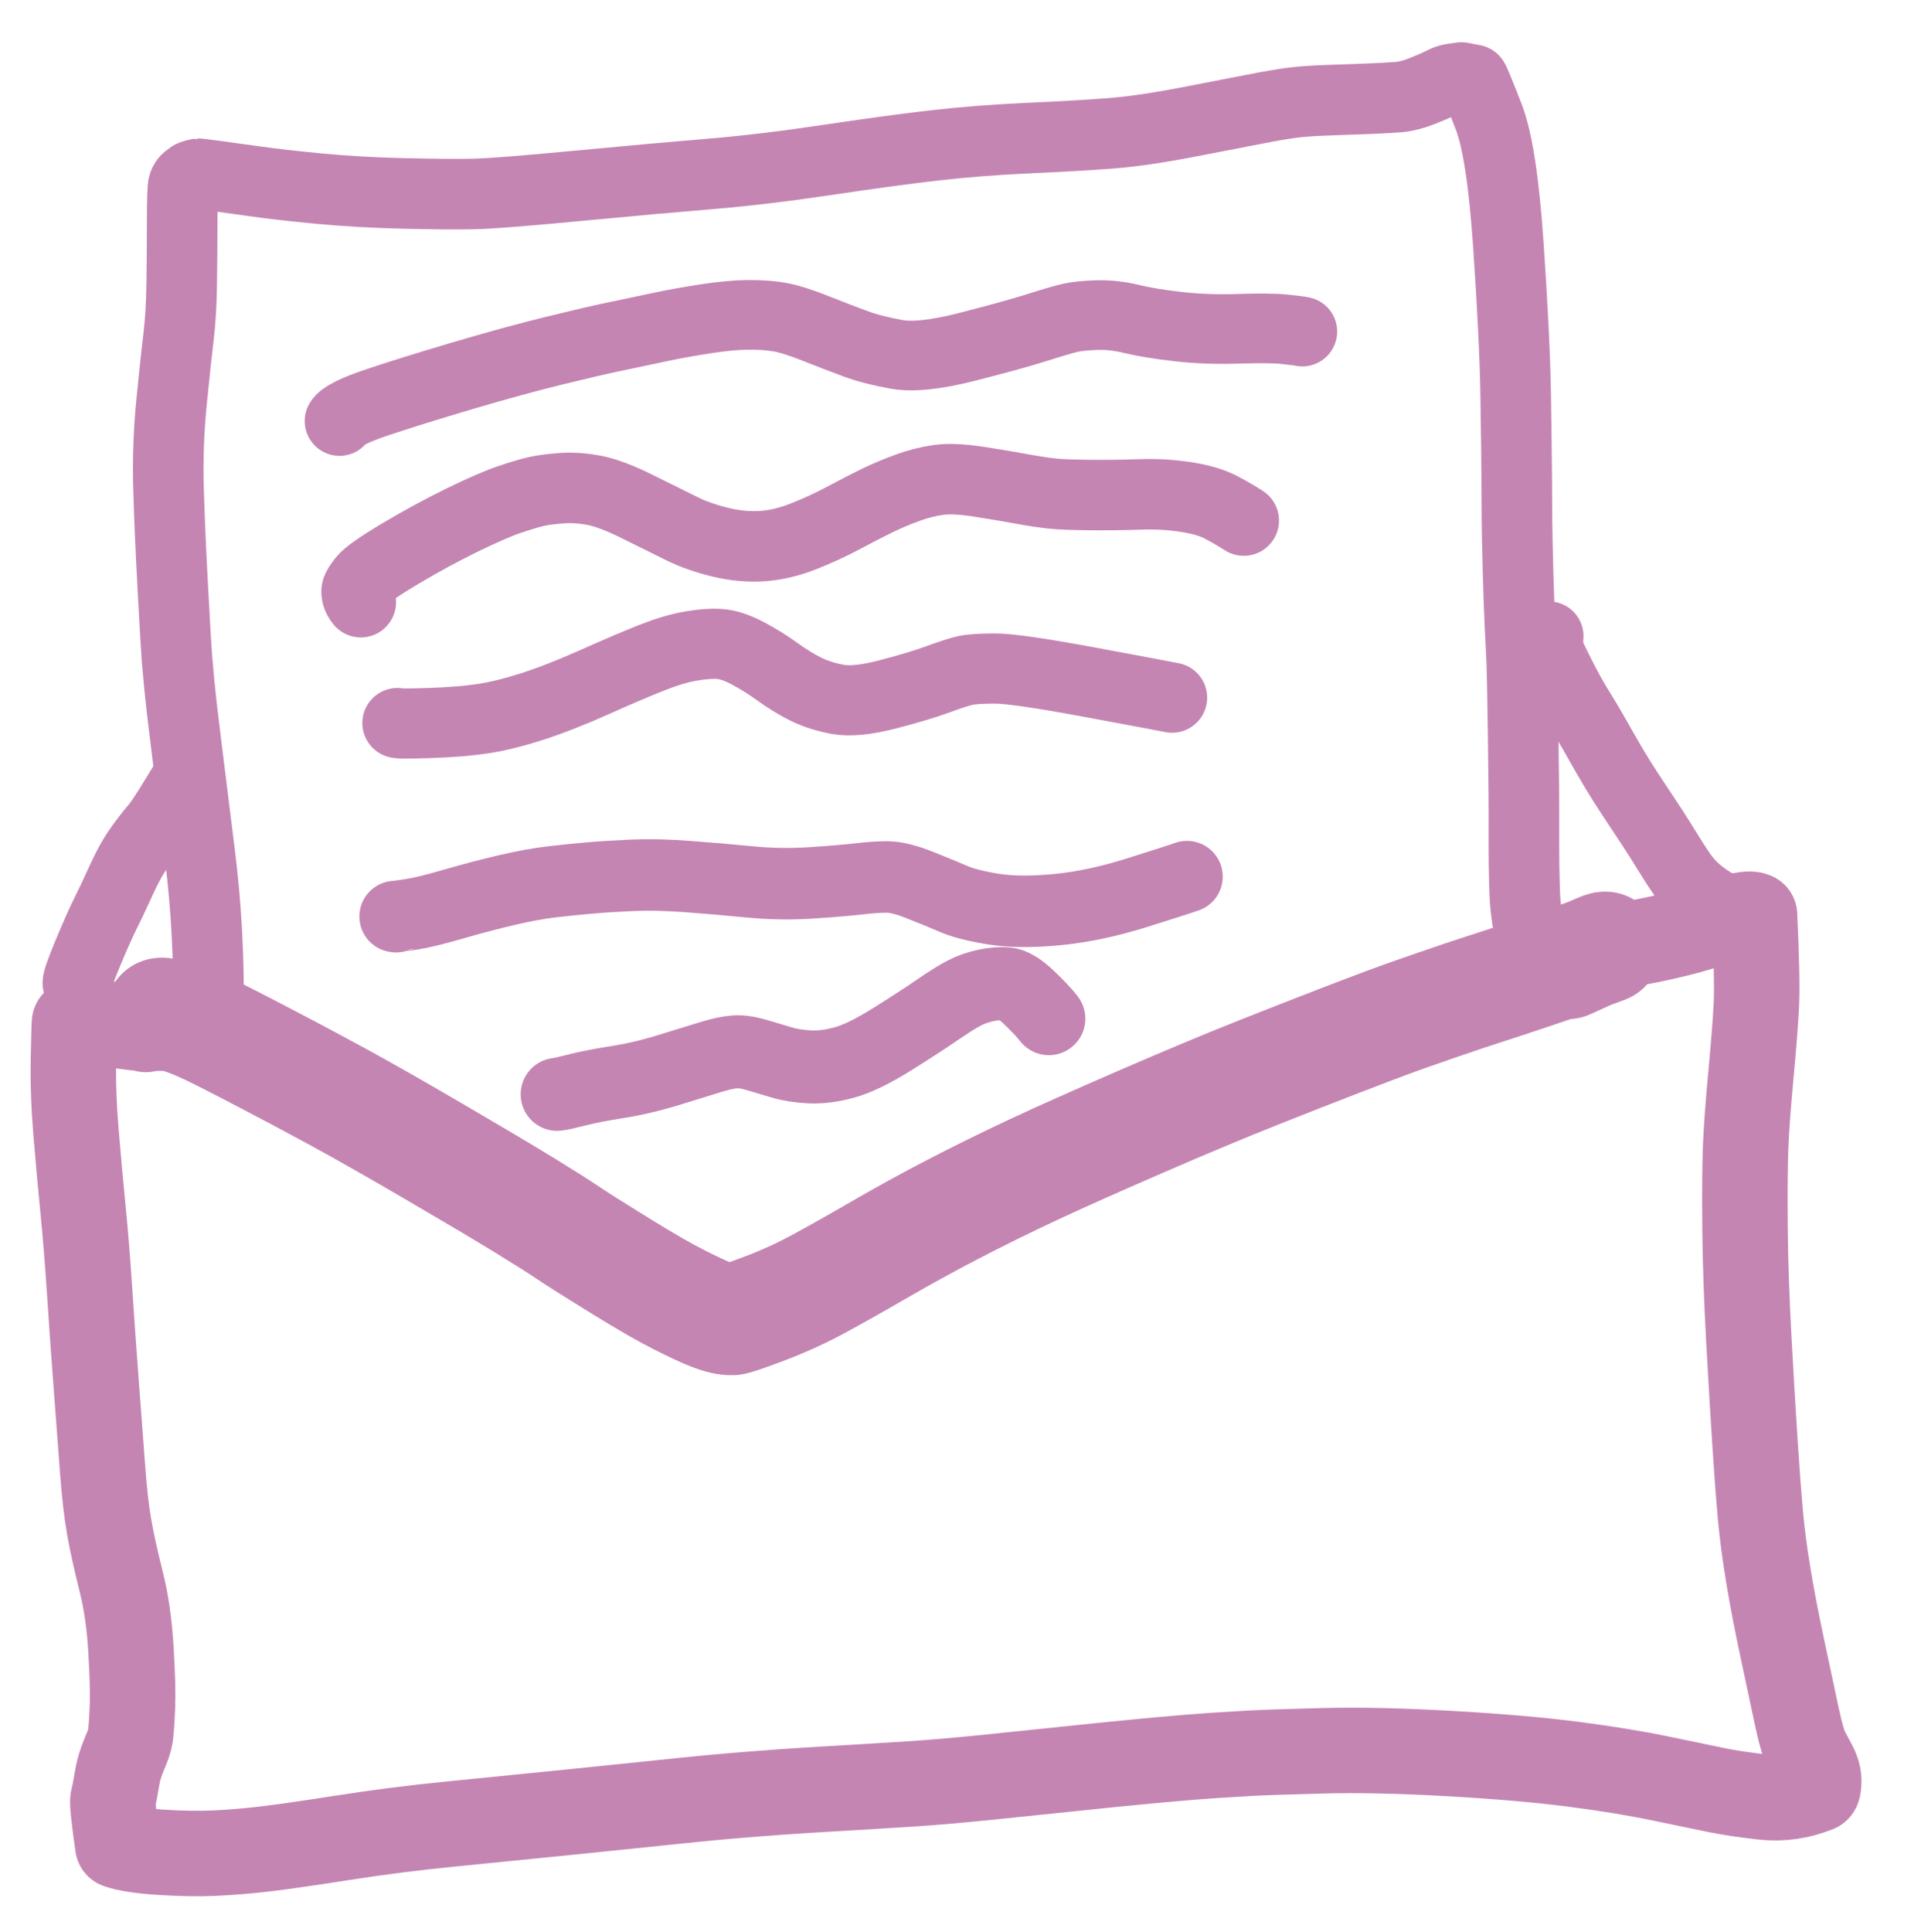 <?xml version="1.0" encoding="UTF-8" standalone="yes"?>
<svg xmlns="http://www.w3.org/2000/svg" xmlns:xlink="http://www.w3.org/1999/xlink" width="27.825mm" height="27.983mm" version="1.1" viewBox="461.17 116.766 144.6 145.421">
  <!--
	Exported with Concepts: Smarter Sketching
	Version: 697
	iOS Version: 12.3
	https://concepts.app/
	-->
  <title>Untitled 3</title>
  <desc>Drawing exported from Concepts: Smarter Sketching</desc>
  <g id="Pen" opacity="1.000" display="none">
    <path id="STROKE_1D82F64C-C036-4A12-87FA-E33B56AEA806" opacity="1.000" display="none" fill="none" stroke="#c585b3" stroke-width="4.066" stroke-opacity="1.000" stroke-linecap="round" stroke-linejoin="round" d="M 456.318 163.972 Q 456.214 164.168 455.850 164.499 Q 455.485 164.830 455.227 165.307 Q 454.968 165.784 454.824 166.149 Q 454.681 166.513 454.484 168.313 Q 454.288 170.112 454.276 172.042 Q 454.264 173.972 454.250 177.347 Q 454.235 180.721 454.118 188.292 Q 454.000 195.863 453.919 199.801 Q 453.839 203.738 453.519 208.435 Q 453.199 213.133 453.002 215.687 Q 452.804 218.241 452.618 220.559 Q 452.431 222.876 452.080 226.451 Q 451.728 230.025 450.824 234.957 Q 449.919 239.889 449.123 244.354 Q 448.327 248.820 447.703 253.494 Q 447.080 258.168 446.722 260.654 Q 446.365 263.139 445.987 266.017 Q 445.610 268.895 445.327 271.344 Q 445.045 273.794 444.746 276.987 Q 444.448 280.179 444.378 284.004 Q 444.308 287.828 444.430 288.216 Q 444.551 288.605 444.618 288.694 Q 444.684 288.784 444.933 288.909 Q 445.183 289.035 445.482 289.081 Q 445.782 289.127 445.973 289.116 Q 446.164 289.105 446.328 289.062 Q 446.492 289.018 446.646 288.986 Q 446.800 288.955 446.846 288.932 Q 446.891 288.910 448.913 288.429 Q 450.935 287.948 453.616 287.486 Q 456.296 287.023 460.367 286.173 Q 464.437 285.323 466.743 284.934 Q 469.049 284.546 470.180 284.371 Q 471.311 284.195 471.955 284.069 Q 472.598 283.943 481.074 282.968 Q 489.549 281.992 494.076 281.568 Q 498.604 281.144 500.602 280.962 Q 502.601 280.780 503.670 280.663 Q 504.739 280.547 511.403 280.018 Q 518.066 279.488 523.128 279.266 Q 528.189 279.043 532.442 278.873 Q 536.694 278.704 538.843 278.587 Q 540.992 278.470 548.487 278.384 Q 555.982 278.298 559.848 278.323 Q 563.714 278.348 569.915 278.251 Q 576.116 278.154 583.966 278.056 Q 591.815 277.959 595.755 277.971 Q 599.695 277.983 602.038 278.002 Q 604.381 278.021 608.142 278.171 Q 611.903 278.322 614.971 278.483 Q 618.040 278.645 620.563 278.773 Q 623.085 278.901 626.399 279.093 Q 629.713 279.285 632.829 279.538 Q 635.944 279.790 637.774 279.978 Q 639.603 280.167 642.791 280.144 Q 645.979 280.122 646.887 279.998 "></path>
    <path id="STROKE_EA20804E-574C-4B8A-91C8-A73CFACE666D" opacity="1.000" display="none" fill="none" stroke="#c585b3" stroke-width="4.125" stroke-opacity="1.000" stroke-linecap="round" stroke-linejoin="round" d="M 458.821 161.081 L 458.927 160.936 Q 459.029 160.858 459.921 160.550 Q 460.812 160.241 463.714 159.694 Q 466.615 159.147 469.407 158.528 Q 472.198 157.908 477.019 157.190 Q 481.840 156.472 486.571 156.132 Q 491.302 155.792 493.604 155.771 Q 495.906 155.750 497.128 155.746 Q 498.350 155.741 499.799 155.751 Q 501.248 155.761 507.135 155.839 Q 513.022 155.917 516.290 155.859 Q 519.559 155.801 521.180 155.716 Q 522.802 155.631 526.460 155.338 Q 530.119 155.045 532.743 154.844 Q 535.367 154.643 537.687 154.515 Q 540.008 154.386 541.464 154.336 Q 542.921 154.285 544.492 154.247 Q 546.064 154.209 547.436 154.196 Q 548.809 154.183 551.393 154.184 Q 553.976 154.186 555.986 154.183 Q 557.996 154.181 567.047 154.188 Q 576.097 154.195 581.186 154.230 Q 586.276 154.266 591.169 154.370 Q 596.063 154.474 603.132 155.070 Q 610.202 155.665 615.737 156.341 Q 621.272 157.016 623.930 157.428 Q 626.589 157.841 630.809 158.293 Q 635.028 158.745 637.572 158.880 Q 640.115 159.015 641.958 159.134 Q 643.802 159.253 645.807 159.432 Q 647.813 159.610 648.910 159.724 Q 650.007 159.838 650.985 159.948 Q 651.964 160.057 653.101 160.136 Q 654.238 160.216 654.945 160.154 Q 655.652 160.092 655.995 159.991 Q 656.339 159.890 657.287 159.258 "></path>
    <path id="STROKE_155E498F-7A4B-4B3B-BE83-9E2FF8E155EC" opacity="1.000" display="none" fill="none" stroke="#c585b3" stroke-width="3.684" stroke-opacity="1.000" stroke-linecap="round" stroke-linejoin="round" d="M 659.085 158.023 Q 659.099 158.085 658.588 158.204 Q 658.583 158.211 658.305 161.099 Q 658.027 163.988 657.664 168.807 Q 657.302 173.626 657.015 178.284 Q 656.728 182.942 656.516 186.533 Q 656.304 190.124 656.177 191.820 Q 656.050 193.516 655.947 194.833 Q 655.844 196.150 655.445 199.791 Q 655.046 203.432 654.260 208.431 Q 653.474 213.429 652.743 218.999 Q 652.013 224.569 651.548 228.662 Q 651.083 232.754 650.758 235.178 Q 650.433 237.602 650.182 239.626 Q 649.930 241.650 649.631 244.080 Q 649.332 246.510 649.167 250.485 Q 649.002 254.461 649.157 257.602 Q 649.313 260.743 649.508 264.883 Q 649.703 269.024 649.783 271.095 Q 649.864 273.166 649.758 274.933 Q 649.652 276.700 649.690 277.549 Q 649.729 278.399 649.841 278.780 Q 649.953 279.160 650.139 279.315 Q 650.326 279.470 650.539 279.349 Q 650.751 279.228 651.130 279.017 "></path>
    <path id="STROKE_B85EC45A-67C9-479C-BAAE-E7E8F6A7B5E5" opacity="1.000" display="none" fill="none" stroke="#c585b3" stroke-width="3.335" stroke-opacity="1.000" stroke-linecap="round" stroke-linejoin="round" d="M 462.504 270.095 Q 462.046 269.281 461.969 269.067 Q 461.891 268.853 461.856 267.158 Q 461.821 265.462 462.581 263.031 Q 463.341 260.600 465.452 256.766 "></path>
    <path id="STROKE_78856DB7-2489-4BF3-AD15-EE7D44DA0084" opacity="1.000" display="none" fill="none" stroke="#c585b3" stroke-width="4.040" stroke-opacity="1.000" stroke-linecap="round" stroke-linejoin="round" d="M 470.731 245.935 Q 470.758 245.810 470.902 245.263 Q 471.046 244.716 471.721 243.508 Q 472.397 242.300 473.625 240.016 Q 474.854 237.732 475.119 237.234 "></path>
    <path id="STROKE_396FDB26-50D4-4AE1-91D8-ED6B9C8F802B" opacity="1.000" display="none" fill="none" stroke="#c585b3" stroke-width="3.268" stroke-opacity="1.000" stroke-linecap="round" stroke-linejoin="round" d="M 478.635 228.760 Q 478.612 228.588 478.917 226.736 Q 479.221 224.884 479.476 223.922 Q 479.731 222.961 479.992 222.142 Q 480.254 221.324 480.434 220.822 Q 480.614 220.320 481.557 217.600 Q 482.499 214.880 482.735 214.169 "></path>
    <path id="STROKE_D4ACFF63-55FB-44AF-8078-A265352191BA" opacity="1.000" display="none" fill="none" stroke="#c585b3" stroke-width="3.769" stroke-opacity="1.000" stroke-linecap="round" stroke-linejoin="round" d="M 486.331 205.388 L 486.298 205.264 L 486.323 204.958 Q 486.314 204.886 487.100 203.007 Q 487.887 201.128 488.100 200.673 "></path>
    <path id="STROKE_97E402E7-055D-43A1-AAA7-7998A083DC9C" opacity="1.000" display="none" fill="none" stroke="#c585b3" stroke-width="3.327" stroke-opacity="1.000" stroke-linecap="round" stroke-linejoin="round" d="M 492.682 190.824 Q 492.688 190.700 493.185 189.821 Q 493.682 188.942 494.122 188.360 Q 494.561 187.778 494.781 187.500 Q 495.002 187.222 495.293 186.893 Q 495.584 186.564 495.689 186.454 Q 495.795 186.344 496.246 185.818 Q 496.698 185.292 497.069 184.847 "></path>
    <path id="STROKE_6D471A9E-3AC9-4832-9E8C-928C68A35D3B" opacity="1.000" display="none" fill="none" stroke="#c585b3" stroke-width="3.322" stroke-opacity="1.000" stroke-linecap="round" stroke-linejoin="round" d="M 499.960 181.843 Q 500.377 181.780 501.998 181.210 Q 503.619 180.641 504.807 180.282 Q 505.996 179.924 506.649 179.712 "></path>
    <path id="STROKE_ABB1B543-4398-4B75-8492-98B248F9930D" opacity="1.000" display="none" fill="none" stroke="#c585b3" stroke-width="3.320" stroke-opacity="1.000" stroke-linecap="round" stroke-linejoin="round" d="M 511.935 178.116 Q 511.994 178.209 512.359 178.275 Q 512.724 178.341 513.696 179.120 Q 514.668 179.899 515.228 180.436 Q 515.789 180.973 516.082 181.198 Q 516.375 181.423 517.433 182.025 Q 518.491 182.627 519.726 183.750 Q 520.960 184.873 521.126 185.047 "></path>
    <path id="STROKE_06520A5C-0D20-4FE7-8AD3-7EDC37F16A76" opacity="1.000" display="none" fill="none" stroke="#c585b3" stroke-width="3.307" stroke-opacity="1.000" stroke-linecap="round" stroke-linejoin="round" d="M 524.219 190.937 Q 524.238 190.977 524.355 192.262 Q 524.472 193.547 524.606 194.120 Q 524.739 194.693 524.991 195.357 Q 525.243 196.021 525.787 197.081 "></path>
    <path id="STROKE_F60957ED-2E8E-4360-A987-9FF8141A61D1" opacity="1.000" display="none" fill="none" stroke="#c585b3" stroke-width="3.345" stroke-opacity="1.000" stroke-linecap="round" stroke-linejoin="round" d="M 526.743 202.303 Q 526.871 202.522 527.133 204.474 Q 527.395 206.426 527.438 207.494 Q 527.480 208.562 527.730 209.578 Q 527.980 210.593 528.212 211.542 Q 528.444 212.490 528.628 213.134 "></path>
    <path id="STROKE_573A84E6-4CEB-4BB2-AFC9-92DCC0F1C1D8" opacity="1.000" display="none" fill="none" stroke="#c585b3" stroke-width="3.282" stroke-opacity="1.000" stroke-linecap="round" stroke-linejoin="round" d="M 529.865 217.395 Q 529.857 217.739 529.753 218.198 Q 529.649 218.657 529.549 219.588 Q 529.448 220.519 529.451 221.159 Q 529.454 221.799 529.447 222.120 Q 529.439 222.442 529.554 223.075 Q 529.669 223.709 529.807 224.353 "></path>
    <path id="STROKE_679970C1-9BA9-480D-97FE-8A4764045B77" opacity="1.000" display="none" fill="none" stroke="#c585b3" stroke-width="3.823" stroke-opacity="1.000" stroke-linecap="round" stroke-linejoin="round" d="M 531.102 229.769 Q 531.140 229.953 531.265 230.743 Q 531.391 231.532 531.779 232.328 Q 532.167 233.124 532.505 234.239 Q 532.843 235.353 533.044 236.026 "></path>
    <path id="STROKE_1F00203F-56CF-41ED-956D-6FF3C4E933C7" opacity="1.000" display="none" fill="none" stroke="#c585b3" stroke-width="3.307" stroke-opacity="1.000" stroke-linecap="round" stroke-linejoin="round" d="M 536.359 243.745 L 536.472 244.028 Q 536.540 244.294 536.700 244.561 Q 536.860 244.829 537.084 245.114 Q 537.309 245.399 537.357 245.436 Q 537.405 245.472 538.985 247.375 Q 540.565 249.279 540.912 249.668 "></path>
    <path id="STROKE_241EBFFB-D483-4398-AB44-2876AC16A58E" opacity="1.000" display="none" fill="none" stroke="#c585b3" stroke-width="3.318" stroke-opacity="1.000" stroke-linecap="round" stroke-linejoin="round" d="M 548.550 254.156 Q 548.814 254.368 548.823 254.382 Q 548.831 254.397 549.102 254.605 Q 549.373 254.814 549.666 254.958 Q 549.959 255.102 549.995 255.134 Q 550.030 255.166 552.398 254.900 Q 554.765 254.634 555.238 254.517 "></path>
    <path id="STROKE_DE358DFF-4915-4A21-A720-6128E54D5FE1" opacity="1.000" display="none" fill="none" stroke="#c585b3" stroke-width="3.261" stroke-opacity="1.000" stroke-linecap="round" stroke-linejoin="round" d="M 559.345 251.210 Q 559.403 251.210 559.672 251.155 Q 559.940 251.099 560.382 250.847 Q 560.823 250.594 562.747 249.215 "></path>
    <path id="STROKE_8A3B5E32-06B3-472D-9D06-109BC1B56EF5" opacity="1.000" display="none" fill="none" stroke="#c585b3" stroke-width="3.704" stroke-opacity="1.000" stroke-linecap="round" stroke-linejoin="round" d="M 566.062 245.374 Q 566.143 245.326 566.305 244.959 Q 566.467 244.592 566.956 243.943 Q 567.445 243.293 567.797 242.723 Q 568.149 242.153 568.282 241.482 Q 568.416 240.810 568.508 240.126 "></path>
    <path id="STROKE_35228AF7-768D-4D4E-A3B0-CFCC63EC23C3" opacity="1.000" display="none" fill="none" stroke="#c585b3" stroke-width="3.875" stroke-opacity="1.000" stroke-linecap="round" stroke-linejoin="round" d="M 566.149 231.312 Q 566.068 231.108 565.969 230.316 Q 565.869 229.523 565.882 229.079 Q 565.896 228.636 566.086 228.342 Q 566.277 228.048 566.738 227.104 "></path>
    <path id="STROKE_7E6CE372-B50C-4775-BABA-253EB9279889" opacity="1.000" display="none" fill="none" stroke="#c585b3" stroke-width="3.290" stroke-opacity="1.000" stroke-linecap="round" stroke-linejoin="round" d="M 566.818 219.585 Q 566.835 219.533 567.148 218.677 Q 567.460 217.822 568.469 216.828 Q 569.478 215.835 569.853 215.491 "></path>
    <path id="STROKE_734E51FA-54E8-41B9-9B24-AB3337FC5A5D" opacity="1.000" display="none" fill="none" stroke="#c585b3" stroke-width="3.306" stroke-opacity="1.000" stroke-linecap="round" stroke-linejoin="round" d="M 573.765 206.202 Q 573.912 206.133 574.287 205.561 Q 574.662 204.989 575.373 204.320 Q 576.084 203.651 576.660 203.389 Q 577.235 203.127 577.642 202.917 "></path>
    <path id="STROKE_CB61526E-1C04-4A72-B12D-14CD9A9DE039" opacity="1.000" display="none" fill="none" stroke="#c585b3" stroke-width="3.325" stroke-opacity="1.000" stroke-linecap="round" stroke-linejoin="round" d="M 584.359 199.719 Q 584.622 199.703 585.785 199.299 Q 586.948 198.895 587.502 198.683 "></path>
    <path id="STROKE_9611498E-DA3F-44AE-9A4B-88B3A4991E8A" opacity="1.000" display="none" fill="none" stroke="#c585b3" stroke-width="3.327" stroke-opacity="1.000" stroke-linecap="round" stroke-linejoin="round" d="M 593.040 195.873 Q 593.102 195.781 593.426 195.550 Q 593.751 195.320 594.013 195.197 Q 594.276 195.075 594.399 195.052 Q 594.522 195.028 595.255 194.867 Q 595.988 194.706 596.665 194.557 "></path>
    <path id="STROKE_807B97D7-DEAF-4238-AAD7-0CC6CD95F756" opacity="1.000" display="none" fill="none" stroke="#c585b3" stroke-width="4.004" stroke-opacity="1.000" stroke-linecap="round" stroke-linejoin="round" d="M 601.052 182.576 Q 600.987 182.599 599.983 181.615 Q 600.154 181.613 602.216 183.734 Q 604.278 185.855 605.600 187.323 Q 606.921 188.791 607.538 189.356 Q 608.155 189.921 609.758 191.101 Q 611.361 192.282 612.313 192.891 Q 613.265 193.500 614.378 194.180 Q 615.492 194.861 616.359 195.285 Q 617.226 195.709 617.437 195.712 Q 617.647 195.715 616.154 194.593 Q 614.660 193.471 612.498 192.120 Q 610.337 190.770 609.109 190.054 Q 607.882 189.339 606.672 188.261 Q 605.462 187.183 603.079 184.971 Q 600.697 182.759 599.362 181.305 Q 598.027 179.850 597.592 179.351 "></path>
    <path id="STROKE_30CC3170-D6C3-48F8-A1ED-356AF84225F9" opacity="1.000" display="none" fill="none" stroke="#c585b3" stroke-width="3.527" stroke-opacity="1.000" stroke-linecap="round" stroke-linejoin="round" d="M 602.483 199.552 Q 602.403 199.168 605.337 194.676 Q 608.271 190.184 610.277 187.261 Q 612.283 184.338 613.325 182.783 Q 614.367 181.228 615.072 180.116 Q 615.776 179.003 616.042 178.632 Q 616.307 178.260 616.427 178.126 Q 616.548 177.993 616.695 177.992 Q 616.815 178.200 615.267 179.592 Q 613.719 180.983 610.654 185.540 Q 607.590 190.097 607.208 190.684 "></path>
    <path id="STROKE_157371EC-3669-4DAB-AD99-457928364C1C" opacity="1.000" display="none" fill="none" stroke="#c585b3" stroke-width="3.842" stroke-opacity="1.000" stroke-linecap="round" stroke-linejoin="round" d="M 551.729 253.508 L 551.811 253.562 Q 551.923 253.569 552.070 253.633 Q 552.218 253.697 552.317 253.762 Q 552.417 253.828 552.741 254.197 Q 553.065 254.565 553.134 255.050 Q 553.203 255.535 553.082 255.963 Q 552.961 256.392 552.854 256.536 Q 552.747 256.680 552.527 256.959 Q 552.306 257.238 551.520 257.609 Q 550.734 257.979 549.747 257.938 Q 548.760 257.896 547.917 257.345 Q 547.076 256.795 546.638 256.076 Q 546.200 255.357 546.136 254.705 Q 546.073 254.053 546.455 253.289 Q 546.838 252.524 547.886 251.706 Q 548.935 250.888 550.197 250.541 Q 551.459 250.193 552.458 250.274 Q 553.458 250.356 554.153 250.731 Q 554.847 251.106 555.128 251.420 Q 555.408 251.734 555.548 252.035 Q 555.689 252.337 555.720 252.692 Q 555.752 253.047 555.755 253.250 Q 555.759 253.454 555.627 253.776 Q 555.494 254.098 555.273 254.408 Q 555.052 254.718 554.644 255.051 Q 554.237 255.385 553.959 255.536 Q 553.682 255.687 553.425 255.824 Q 553.169 255.960 552.123 256.208 Q 551.077 256.455 550.369 256.381 Q 549.660 256.306 549.303 256.168 Q 548.945 256.029 548.725 255.738 Q 548.506 255.446 548.413 254.965 Q 548.321 254.484 548.703 253.806 Q 549.085 253.128 549.619 252.678 Q 550.153 252.228 550.630 252.022 Q 551.108 251.816 551.409 251.774 Q 551.710 251.731 551.962 251.747 Q 552.215 251.762 552.421 251.859 Q 552.628 251.957 552.719 252.114 Q 552.810 252.272 552.821 252.282 Q 552.833 252.293 552.862 252.555 Q 552.891 252.818 552.752 253.184 Q 552.614 253.550 552.200 253.909 Q 551.787 254.268 551.543 254.392 Q 551.298 254.516 550.825 254.591 Q 550.352 254.665 550.082 254.597 Q 549.812 254.529 549.686 254.428 Q 549.560 254.328 549.765 253.368 "></path>
    <path id="STROKE_682CCAC8-A487-4153-A811-1885FEA423D4" opacity="1.000" display="none" fill="none" stroke="#c585b3" stroke-width="3.889" stroke-opacity="1.000" stroke-linecap="round" stroke-linejoin="round" d="M 513.287 178.477 Q 512.299 179.118 511.979 179.587 Q 511.659 180.055 511.469 180.690 Q 511.280 181.325 511.335 182.065 Q 511.389 182.805 511.893 183.144 Q 512.397 183.482 512.924 183.551 Q 513.450 183.620 514.279 183.317 Q 515.108 183.015 516.004 182.129 Q 516.900 181.243 517.372 180.523 Q 517.844 179.804 518.038 178.783 Q 518.231 177.762 518.072 177.148 Q 517.912 176.534 517.495 176.145 Q 517.078 175.755 516.557 175.665 Q 516.036 175.575 515.558 175.653 Q 515.080 175.732 514.642 175.952 Q 514.204 176.172 513.511 176.791 Q 512.819 177.409 512.479 177.948 Q 512.140 178.486 511.939 178.918 Q 511.738 179.350 511.557 180.357 Q 511.376 181.363 511.445 182.097 Q 511.513 182.831 511.821 183.397 Q 512.128 183.963 512.650 184.217 Q 513.171 184.470 513.888 184.391 Q 514.605 184.313 516.207 183.298 Q 517.809 182.283 518.971 181.170 Q 520.133 180.056 520.781 179.028 Q 521.430 178.000 521.242 176.391 Q 520.814 176.217 520.193 176.366 Q 519.571 176.515 518.201 177.767 Q 516.830 179.020 515.876 180.500 Q 514.923 181.980 514.665 183.743 Q 514.820 183.886 515.822 182.911 Q 516.824 181.935 517.400 180.795 Q 517.977 179.655 518.098 178.872 Q 518.220 178.089 518.166 177.648 Q 518.113 177.207 517.998 176.980 Q 517.883 176.752 517.514 176.613 Q 517.145 176.473 516.381 176.723 Q 515.616 176.972 514.721 177.845 Q 513.826 178.718 513.066 179.915 Q 512.305 181.112 512.267 183.142 Q 512.642 183.288 513.991 181.782 Q 515.341 180.275 515.686 178.140 Q 515.560 178.077 514.437 179.672 Q 513.315 181.266 512.981 183.907 Q 513.308 184.159 514.513 182.991 Q 515.717 181.823 516.364 180.781 Q 517.011 179.740 517.245 179.096 Q 517.479 178.452 517.536 177.825 Q 517.592 177.198 517.543 176.872 Q 517.494 176.546 517.433 176.461 Q 517.373 176.375 517.033 176.149 Q 516.693 175.923 515.889 176.522 Q 515.084 177.121 514.603 177.753 Q 514.121 178.385 513.367 179.624 Q 512.613 180.863 512.170 182.074 Q 511.728 183.284 512.039 184.322 Q 512.185 184.426 512.879 184.484 Q 513.573 184.543 516.221 183.096 Q 518.869 181.649 520.213 180.702 Q 521.556 179.755 522.150 179.057 Q 522.743 178.360 522.801 178.177 Q 522.859 177.993 522.838 177.735 Q 522.816 177.477 522.274 177.270 Q 521.732 177.063 520.872 177.166 Q 520.013 177.270 518.760 178.026 Q 517.508 178.782 516.631 179.809 Q 515.753 180.836 515.391 181.587 Q 515.029 182.338 514.964 182.956 Q 514.899 183.574 515.057 184.006 Q 515.215 184.438 515.611 184.585 Q 516.006 184.733 517.124 184.341 Q 518.242 183.950 519.300 183.135 Q 520.357 182.319 521.005 181.497 Q 521.653 180.675 521.837 179.856 Q 522.021 179.037 521.743 178.475 Q 521.466 177.914 521.056 177.587 Q 520.645 177.260 519.896 177.034 Q 519.147 176.808 518.124 177.002 Q 517.100 177.197 515.696 178.594 Q 514.293 179.991 513.693 181.027 Q 513.093 182.063 513.102 183.819 Q 513.143 183.938 514.300 184.400 Q 515.457 184.863 516.573 184.721 Q 517.688 184.580 518.181 184.320 Q 518.673 184.060 519.036 183.727 Q 519.399 183.394 519.508 182.962 Q 519.616 182.530 519.396 182.061 Q 519.176 181.592 518.342 180.988 Q 517.508 180.384 516.576 180.151 Q 515.644 179.917 514.884 179.967 Q 514.124 180.017 513.277 180.639 Q 512.431 181.261 512.186 181.481 "></path>
    <path id="STROKE_3F61EC95-9342-4F6F-AE09-BCB274C41CD7" opacity="1.000" display="none" fill="none" stroke="#c585b3" stroke-width="3.505" stroke-opacity="1.000" stroke-linecap="round" stroke-linejoin="round" d="M 518.400 178.310 Q 518.105 178.067 517.611 177.825 Q 517.116 177.583 516.597 177.483 Q 516.078 177.383 515.674 177.442 Q 515.269 177.501 514.950 177.667 Q 514.631 177.833 513.752 178.659 Q 512.874 179.485 512.386 180.410 Q 511.898 181.335 511.796 182.105 Q 511.694 182.876 511.862 183.427 Q 512.030 183.978 512.184 184.180 Q 512.338 184.382 512.650 184.685 Q 512.963 184.987 513.815 185.264 Q 514.668 185.541 515.368 185.513 Q 516.068 185.484 517.004 185.143 Q 517.940 184.801 519.493 183.559 Q 521.045 182.317 521.941 181.228 Q 522.838 180.139 523.237 179.126 Q 523.636 178.113 523.621 177.490 Q 523.607 176.867 523.362 176.469 Q 523.117 176.072 521.803 175.803 Q 520.490 175.533 519.227 175.699 Q 517.965 175.865 516.752 176.402 Q 515.539 176.940 514.716 177.548 Q 513.893 178.156 513.312 178.788 Q 512.730 179.419 512.221 180.330 Q 511.712 181.241 511.585 182.218 Q 511.458 183.195 511.580 183.819 Q 511.701 184.444 512.073 184.926 Q 512.445 185.407 513.464 185.714 Q 514.482 186.021 515.587 185.855 Q 516.691 185.689 518.263 184.772 Q 519.834 183.854 520.779 182.944 Q 521.723 182.033 522.259 181.233 Q 522.795 180.433 522.986 179.417 Q 523.177 178.400 523.092 177.824 Q 523.008 177.248 522.666 176.805 Q 522.324 176.361 521.308 176.031 Q 520.293 175.701 519.111 175.726 Q 517.929 175.751 516.453 176.350 Q 514.977 176.949 513.638 178.033 Q 512.298 179.117 511.643 179.935 Q 510.987 180.754 510.759 181.378 Q 510.532 182.003 510.532 182.472 Q 510.532 182.940 511.849 183.285 Q 513.166 183.630 513.675 183.671 "></path>
    <path id="STROKE_F5FBBC31-59F4-4B33-88DD-936FF9D611E7" opacity="1.000" display="none" fill="none" stroke="#c585b3" stroke-width="3.653" stroke-opacity="1.000" stroke-linecap="round" stroke-linejoin="round" d="M 550.714 250.817 Q 550.500 250.417 550.321 250.209 Q 550.141 250.001 549.985 249.963 Q 549.830 249.924 548.966 250.352 Q 548.102 250.780 547.399 251.655 Q 546.697 252.529 546.382 253.218 Q 546.068 253.906 545.965 254.305 Q 545.862 254.704 545.864 255.314 Q 545.866 255.924 545.948 256.307 Q 546.029 256.690 546.216 257.065 Q 546.403 257.439 546.833 257.879 Q 547.262 258.319 548.033 258.504 Q 548.803 258.689 549.386 258.642 Q 549.969 258.596 551.173 257.986 Q 552.378 257.376 553.650 256.143 Q 554.921 254.910 555.403 254.189 Q 555.886 253.468 556.051 252.888 Q 556.216 252.308 556.158 251.921 Q 556.099 251.535 555.630 250.969 Q 555.160 250.404 554.183 249.995 Q 553.207 249.587 552.132 249.553 Q 551.058 249.518 549.759 250.044 Q 548.460 250.570 547.329 251.476 Q 546.199 252.382 545.128 253.710 Q 544.057 255.039 543.550 255.969 Q 543.044 256.900 542.893 257.682 Q 542.743 258.464 542.804 258.896 Q 542.866 259.329 543.050 259.608 Q 543.234 259.888 544.535 260.264 Q 545.836 260.639 546.893 260.589 Q 547.951 260.540 549.047 260.265 Q 550.143 259.991 551.823 259.046 Q 553.502 258.100 554.424 257.314 Q 555.346 256.528 555.787 256.060 Q 556.228 255.593 556.800 254.733 Q 557.371 253.874 557.559 253.043 Q 557.747 252.212 557.635 251.668 Q 557.523 251.125 557.366 250.879 Q 557.209 250.633 556.960 250.450 Q 556.710 250.266 555.757 250.070 Q 554.804 249.873 553.146 250.495 Q 551.488 251.118 550.101 252.050 Q 548.714 252.982 547.968 253.834 Q 547.222 254.686 547.163 255.530 Q 548.859 255.901 550.003 255.415 Q 551.148 254.928 551.686 254.427 Q 552.224 253.926 552.445 253.576 Q 552.666 253.227 552.780 252.785 Q 552.893 252.343 552.688 251.596 Q 552.482 250.848 552.025 250.426 Q 551.569 250.005 551.180 249.873 Q 550.792 249.740 550.195 249.764 Q 549.598 249.788 548.512 250.701 Q 547.426 251.614 546.429 253.362 Q 545.431 255.111 545.282 256.997 Q 545.334 257.152 546.229 257.273 Q 547.124 257.393 547.885 257.202 Q 548.647 257.012 549.312 256.793 "></path>
    <path id="STROKE_4F09123B-ED3B-41F7-A643-DE979238B772" opacity="1.000" display="none" fill="none" stroke="#c585b3" stroke-width="3.359" stroke-opacity="1.000" stroke-linecap="round" stroke-linejoin="round" d="M 516.013 176.880 Q 516.110 176.838 516.495 175.476 Q 516.150 175.371 515.519 175.461 Q 514.888 175.551 513.913 176.443 Q 512.938 177.334 512.623 177.965 Q 512.307 178.596 512.443 179.337 Q 512.778 179.539 513.722 179.601 Q 514.667 179.662 515.279 179.658 "></path>
    <path id="STROKE_2637E758-758E-4E3D-80F0-CD6F6688EEFD" opacity="1.000" display="none" fill="none" stroke="#c585b3" stroke-width="3.428" stroke-opacity="1.000" stroke-linecap="round" stroke-linejoin="round" d="M 455.729 164.927 Q 455.791 164.820 455.978 164.660 Q 456.164 164.499 456.574 164.252 Q 456.983 164.005 457.358 163.766 Q 457.732 163.526 458.282 163.158 "></path>
  </g>
  <g id="New_Layer_1" opacity="1.000" display="none">
    <path id="STROKE_ABFEA4AE-9EB7-4785-9543-AF39E8800B5A" opacity="1.000" display="none" fill="none" stroke="#c585b3" stroke-width="3.467" stroke-opacity="1.000" stroke-linecap="round" stroke-linejoin="round" d="M 445.106 250.115 Q 444.790 250.512 444.376 250.891 Q 443.962 251.270 442.781 253.440 Q 441.600 255.609 440.427 257.595 Q 439.253 259.581 438.288 260.830 Q 437.322 262.080 435.648 264.407 Q 433.973 266.735 432.393 269.067 Q 430.814 271.399 430.049 272.597 Q 429.284 273.795 428.546 275.203 Q 427.807 276.612 426.513 279.141 Q 425.219 281.669 423.553 284.439 Q 421.887 287.210 420.753 289.232 Q 420.997 289.474 422.655 289.396 Q 424.313 289.317 428.185 288.810 Q 432.057 288.302 434.686 287.868 Q 437.315 287.435 439.609 287.025 Q 441.904 286.615 443.098 286.404 Q 444.292 286.194 447.427 285.564 Q 450.563 284.934 455.863 284.137 Q 461.163 283.339 463.799 283.043 Q 466.434 282.746 471.132 282.487 Q 475.829 282.227 481.520 281.822 Q 487.211 281.416 490.061 281.193 Q 492.910 280.971 494.394 280.845 Q 495.877 280.719 500.056 280.307 Q 504.235 279.896 507.360 279.593 Q 510.485 279.291 512.176 279.116 Q 513.867 278.941 521.176 278.440 Q 528.486 277.939 532.504 277.744 Q 536.523 277.549 539.998 277.422 Q 543.473 277.295 547.830 277.283 Q 552.186 277.270 555.124 277.318 Q 558.062 277.365 559.717 277.387 Q 561.372 277.409 564.823 277.296 Q 568.273 277.182 570.103 277.151 Q 571.932 277.120 573.165 277.289 Q 574.397 277.458 576.430 278.263 L 577.188 278.736 "></path>
    <path id="STROKE_9DEF9E17-AAB4-49CA-8FF2-3D66AC2E2BC5" opacity="1.000" display="none" fill="none" stroke="#c585b3" stroke-width="3.518" stroke-opacity="1.000" stroke-linecap="round" stroke-linejoin="round" d="M 448.509 247.882 Q 449.767 247.641 451.307 247.617 Q 452.847 247.592 454.187 247.566 Q 455.527 247.540 456.839 247.533 Q 458.152 247.526 462.213 247.345 Q 466.274 247.163 468.490 246.938 Q 470.707 246.712 475.249 246.144 Q 479.791 245.576 484.500 244.957 Q 489.209 244.339 493.115 243.865 Q 497.021 243.390 499.239 243.135 Q 501.458 242.880 504.361 242.553 Q 507.264 242.226 508.895 242.022 Q 510.526 241.818 514.375 241.479 Q 518.224 241.140 520.505 241.002 Q 522.787 240.865 528.280 240.886 Q 533.773 240.907 537.081 240.981 Q 540.388 241.055 542.935 240.848 Q 545.482 240.640 547.046 240.420 Q 548.609 240.200 549.574 240.041 Q 550.539 239.881 554.680 239.137 Q 558.822 238.393 560.185 238.122 Q 561.547 237.850 562.372 237.686 "></path>
    <path id="STROKE_6519C4AA-A6A1-4332-B6BF-C3238515B24F" opacity="1.000" display="none" fill="none" stroke="#c585b3" stroke-width="3.765" stroke-opacity="1.000" stroke-linecap="round" stroke-linejoin="round" d="M 576.736 237.223 Q 576.739 237.241 576.747 237.298 Q 576.756 237.356 576.918 237.789 Q 577.080 238.222 577.222 238.579 Q 577.364 238.935 577.926 240.408 Q 578.488 241.880 578.933 243.052 Q 579.379 244.223 580.335 246.737 Q 581.292 249.250 582.237 251.114 Q 583.182 252.977 583.899 254.201 Q 584.615 255.426 586.002 257.893 Q 587.389 260.360 589.390 263.831 Q 591.391 267.303 592.377 269.085 Q 593.363 270.866 593.978 271.890 Q 594.593 272.914 594.963 273.669 Q 595.333 274.424 595.117 274.583 Q 594.742 274.751 593.450 275.398 Q 592.157 276.046 589.427 276.858 Q 586.697 277.671 584.868 277.974 Q 583.039 278.277 581.988 278.402 Q 580.936 278.526 579.526 278.638 Q 578.115 278.751 575.096 278.732 Q 572.077 278.713 569.870 278.784 Q 567.662 278.856 566.314 279.578 "></path>
    <path id="STROKE_7548C5E4-D71C-45DA-A7EA-A362F233E3AA" opacity="1.000" display="none" fill="none" stroke="#c585b3" stroke-width="3.630" stroke-opacity="1.000" stroke-linecap="round" stroke-linejoin="round" d="M 454.894 234.431 Q 455.714 234.306 459.365 233.873 Q 463.016 233.441 465.375 233.284 Q 467.735 233.128 469.511 232.979 Q 471.287 232.831 472.501 232.750 Q 473.714 232.669 478.382 232.137 Q 483.049 231.605 485.861 231.142 Q 488.672 230.679 490.805 230.272 Q 492.938 229.864 497.609 228.748 Q 502.280 227.633 504.746 226.989 Q 507.211 226.345 511.802 225.317 Q 516.392 224.290 518.728 223.809 Q 521.064 223.329 525.070 222.587 Q 529.075 221.845 532.218 221.295 Q 535.361 220.745 539.754 220.095 Q 544.148 219.445 551.016 218.983 "></path>
    <path id="STROKE_D8F14B9E-C640-48E6-8F6F-94097F6AF5CD" opacity="1.000" display="none" fill="none" stroke="#c585b3" stroke-width="3.624" stroke-opacity="1.000" stroke-linecap="round" stroke-linejoin="round" d="M 451.690 203.745 Q 452.118 203.757 453.847 203.719 Q 455.577 203.681 457.336 203.501 Q 459.094 203.322 461.377 202.994 Q 463.660 202.666 479.814 200.490 Q 495.967 198.315 500.841 197.557 Q 505.715 196.799 508.127 196.451 Q 510.540 196.103 512.292 195.885 Q 514.044 195.667 515.651 195.500 Q 517.259 195.333 521.285 194.992 Q 525.311 194.650 528.106 194.475 Q 530.900 194.300 538.832 194.030 Q 546.765 193.760 550.100 193.262 Q 553.435 192.764 555.045 192.437 Q 556.655 192.111 558.737 191.748 Q 560.819 191.385 562.661 191.076 Q 564.504 190.767 564.981 190.735 "></path>
    <path id="STROKE_35AFACFA-FBC7-49A5-85B2-0DD61DEDDC9E" opacity="1.000" display="none" fill="none" stroke="#c585b3" stroke-width="3.558" stroke-opacity="1.000" stroke-linecap="round" stroke-linejoin="round" d="M 567.360 196.691 Q 567.368 197.038 567.421 198.067 Q 567.474 199.095 567.584 201.824 Q 567.695 204.552 567.703 204.633 "></path>
    <path id="STROKE_F1ADBE1D-1A15-417A-8804-DA2452F26CA5" opacity="1.000" display="none" fill="none" stroke="#c585b3" stroke-width="3.825" stroke-opacity="1.000" stroke-linecap="round" stroke-linejoin="round" d="M 451.234 185.662 Q 451.329 185.412 451.558 184.741 Q 451.787 184.071 453.452 181.849 Q 455.116 179.628 456.632 177.718 Q 458.148 175.808 460.526 172.657 Q 462.904 169.505 464.868 166.834 Q 466.832 164.163 467.810 162.798 Q 468.787 161.433 469.667 160.087 Q 470.548 158.742 473.008 155.244 Q 475.469 151.746 477.128 149.390 Q 478.786 147.035 480.666 144.408 Q 482.546 141.781 483.701 140.275 Q 484.857 138.770 487.554 135.652 Q 490.252 132.535 491.696 130.965 Q 493.140 129.394 495.460 126.774 Q 497.780 124.155 499.854 121.518 Q 501.927 118.881 502.976 117.498 Q 504.024 116.115 504.809 114.833 Q 505.594 113.552 506.131 112.766 Q 506.668 111.979 507.400 111.615 Q 508.133 111.251 508.615 111.260 Q 509.097 111.269 509.591 111.608 Q 510.085 111.947 510.597 112.478 Q 511.109 113.008 511.626 113.628 Q 512.142 114.248 514.088 117.397 Q 516.034 120.546 517.304 122.596 Q 518.573 124.646 520.308 126.923 Q 522.043 129.201 523.172 130.630 Q 524.301 132.060 524.939 132.859 Q 525.578 133.658 527.563 135.829 Q 529.548 138.000 531.575 140.254 Q 533.602 142.508 534.941 144.124 Q 536.280 145.739 536.982 146.627 Q 537.684 147.515 538.365 148.398 Q 539.046 149.281 540.570 151.572 Q 542.094 153.864 542.870 155.238 Q 543.645 156.612 544.593 158.439 Q 545.542 160.266 546.166 161.476 Q 546.789 162.686 548.189 165.238 Q 549.589 167.789 550.676 169.642 Q 551.763 171.495 552.979 172.961 Q 554.196 174.427 555.501 175.215 Q 556.150 174.990 556.143 175.027 Q 556.137 175.064 556.224 175.111 "></path>
    <path id="STROKE_0D82ECC0-C826-4CE0-8F44-37EAE92CC96C" opacity="1.000" display="none" fill="none" stroke="#c585b3" stroke-width="4.189" stroke-opacity="1.000" stroke-linecap="round" stroke-linejoin="round" d="M 452.240 188.159 Q 452.631 187.966 452.807 187.826 Q 452.983 187.685 454.320 187.097 Q 455.657 186.508 457.102 186.095 Q 458.546 185.681 459.977 185.332 Q 461.408 184.982 462.960 184.680 Q 464.511 184.379 466.329 184.105 Q 468.146 183.832 469.867 183.632 Q 471.587 183.432 474.577 183.023 Q 477.566 182.615 481.263 182.026 Q 484.960 181.437 489.717 180.685 Q 494.473 179.934 500.118 179.031 Q 505.762 178.128 508.698 177.661 Q 511.634 177.195 515.843 176.485 Q 520.053 175.775 522.155 175.384 Q 524.257 174.994 526.377 174.619 Q 528.497 174.245 532.922 173.313 Q 537.348 172.380 539.983 171.686 Q 542.618 170.991 543.931 170.621 Q 545.243 170.251 546.624 169.995 Q 548.006 169.739 548.905 169.733 L 549.331 169.901 L 549.545 169.942 L 549.826 169.933 Q 549.860 169.956 550.199 169.863 Q 550.538 169.770 551.024 169.722 "></path>
    <path id="STROKE_2D157547-6D38-4445-810A-EDBC7C381C80" opacity="1.000" display="none" fill="none" stroke="#c585b3" stroke-width="3.468" stroke-opacity="1.000" stroke-linecap="round" stroke-linejoin="round" d="M 564.041 236.646 Q 564.171 236.655 564.230 236.622 Q 564.687 236.338 567.073 236.261 Q 569.459 236.185 571.604 236.110 Q 573.750 236.035 574.440 236.039 Q 575.131 236.043 575.815 236.085 "></path>
    <path id="STROKE_CF43A425-6622-4292-ACC6-8547B246A75B" opacity="1.000" display="none" fill="none" stroke="#c585b3" stroke-width="3.432" stroke-opacity="1.000" stroke-linecap="round" stroke-linejoin="round" d="M 450.471 203.619 L 450.371 203.649 Q 449.941 203.886 448.696 208.317 Q 447.452 212.748 446.958 216.088 Q 446.464 219.427 446.316 220.980 Q 446.169 222.532 445.959 223.626 Q 445.749 224.719 445.527 225.743 Q 445.305 226.766 445.251 227.136 Q 445.196 227.506 445.168 228.161 Q 445.140 228.815 445.147 228.919 Q 445.154 229.024 445.133 229.252 Q 445.112 229.480 445.763 231.743 Q 445.816 231.778 447.271 232.321 Q 448.725 232.865 449.992 233.029 Q 451.259 233.194 453.053 233.158 Q 454.847 233.123 455.788 233.037 Q 456.728 232.951 459.151 233.021 Q 461.574 233.090 463.163 233.495 Q 464.752 233.900 465.452 234.122 "></path>
    <path id="STROKE_BB1CBE8F-9F06-4FFA-90B1-40FA78CE6FD0" opacity="1.000" display="none" fill="none" stroke="#c585b3" stroke-width="3.756" stroke-opacity="1.000" stroke-linecap="round" stroke-linejoin="round" d="M 562.883 209.094 Q 562.580 209.482 561.035 210.868 Q 559.491 212.254 558.870 212.767 "></path>
    <path id="STROKE_F6FB6A50-E668-4C1B-BB14-3ADDE1BDA9E8" opacity="1.000" display="none" fill="none" stroke="#c585b3" stroke-width="3.482" stroke-opacity="1.000" stroke-linecap="round" stroke-linejoin="round" d="M 543.184 219.752 Q 543.234 219.750 544.122 219.323 Q 545.009 218.896 549.130 218.159 Q 553.252 217.421 555.570 217.043 Q 557.887 216.664 559.854 216.604 Q 561.820 216.545 562.903 216.647 Q 563.986 216.749 565.286 216.832 Q 566.587 216.916 567.437 216.880 Q 568.287 216.843 568.908 216.764 Q 569.530 216.685 569.599 216.630 Q 569.668 216.575 569.891 216.453 Q 570.114 216.331 570.124 216.321 Q 570.134 216.310 570.449 216.183 Q 570.765 216.055 572.213 214.987 Q 572.246 214.876 572.112 214.793 Q 571.979 214.710 571.585 214.485 Q 571.192 214.260 570.747 213.810 Q 570.302 213.361 570.073 213.044 Q 569.844 212.727 569.381 211.506 Q 568.918 210.286 568.728 209.454 Q 568.538 208.622 568.331 207.292 Q 568.124 205.962 567.957 203.274 Q 567.790 200.586 567.792 198.219 Q 567.795 195.852 567.720 194.474 Q 567.645 193.096 567.155 192.127 Q 566.809 192.141 565.330 192.063 Q 563.852 191.985 562.363 192.053 Q 560.874 192.122 559.081 192.807 Q 557.288 193.493 556.619 193.828 "></path>
    <path id="STROKE_D02B8571-ED98-4623-A9F0-50A84E59916C" opacity="1.000" display="none" fill="none" stroke="#c585b3" stroke-width="3.691" stroke-opacity="1.000" stroke-linecap="round" stroke-linejoin="round" d="M 445.415 212.179 Q 445.664 211.704 447.329 210.643 Q 448.994 209.583 449.630 209.234 "></path>
    <path id="STROKE_E573C2CD-2882-444B-B36D-CB0AFA36C532" opacity="1.000" display="none" fill="none" stroke="#c585b3" stroke-width="3.653" stroke-opacity="1.000" stroke-linecap="round" stroke-linejoin="round" d="M 461.317 215.572 Q 461.395 215.562 461.814 215.339 Q 462.232 215.116 463.130 214.779 Q 463.156 214.730 461.544 215.079 Q 459.932 215.428 458.296 215.903 Q 458.313 215.973 461.276 214.515 Q 464.240 213.056 466.674 211.899 Q 469.109 210.742 471.746 209.660 Q 474.383 208.578 477.674 207.369 Q 480.966 206.160 484.517 204.959 Q 488.069 203.758 490.055 203.132 Q 492.042 202.506 495.618 201.476 Q 499.194 200.446 502.021 199.913 Q 504.847 199.380 506.381 199.286 Q 507.915 199.192 508.732 199.300 Q 509.548 199.409 509.980 199.678 Q 510.411 199.948 510.537 200.224 Q 510.663 200.501 510.708 200.771 Q 510.753 201.041 510.180 201.857 Q 509.606 202.673 508.439 203.467 Q 507.271 204.261 505.922 204.972 Q 504.572 205.683 495.192 209.194 Q 485.812 212.705 480.927 214.550 Q 476.042 216.396 473.885 217.181 Q 471.728 217.967 469.766 218.783 Q 467.805 219.599 466.643 220.129 Q 465.481 220.659 464.408 221.325 Q 463.336 221.992 462.773 222.966 Q 463.178 223.483 468.251 222.285 Q 473.323 221.087 476.391 220.026 Q 479.458 218.965 481.151 218.408 Q 482.845 217.851 486.914 216.427 Q 490.983 215.002 493.812 213.873 Q 496.642 212.744 501.930 210.729 Q 507.219 208.715 509.854 207.791 Q 512.490 206.868 513.749 206.412 Q 515.007 205.956 517.280 205.159 Q 519.553 204.362 521.198 203.785 Q 522.844 203.208 525.305 202.386 Q 527.767 201.565 530.005 200.933 Q 532.244 200.301 535.253 200.307 Q 535.570 200.868 531.033 203.312 Q 526.497 205.756 523.147 206.990 Q 519.797 208.225 518.278 208.737 Q 516.760 209.250 508.027 212.288 Q 499.294 215.326 496.405 216.322 Q 493.516 217.318 492.168 217.788 Q 490.819 218.259 487.239 219.668 Q 483.659 221.076 480.528 222.391 Q 477.397 223.706 473.792 225.810 Q 473.978 226.159 481.032 224.459 Q 488.085 222.759 492.236 221.473 Q 496.387 220.188 498.311 219.575 Q 500.236 218.962 501.531 218.558 Q 502.827 218.153 506.419 216.961 Q 510.010 215.769 518.699 212.851 Q 527.389 209.933 531.807 208.548 Q 536.226 207.164 538.609 206.460 Q 540.993 205.756 542.214 205.385 Q 543.435 205.013 545.103 204.710 Q 546.772 204.406 547.970 204.616 Q 548.234 205.169 542.933 207.226 Q 537.633 209.283 533.519 210.746 Q 529.405 212.209 526.318 213.385 Q 523.231 214.561 522.418 214.872 Q 521.605 215.183 520.344 215.645 Q 519.083 216.107 516.075 217.357 Q 513.068 218.608 511.553 219.306 Q 510.039 220.004 509.189 220.646 Q 508.338 221.288 508.065 221.944 Q 508.220 222.257 511.318 222.232 Q 514.416 222.207 516.271 221.825 Q 518.127 221.443 523.614 219.992 Q 529.102 218.540 532.132 217.680 Q 535.163 216.820 536.570 216.416 Q 537.978 216.011 540.551 215.217 Q 543.124 214.423 546.777 213.223 Q 550.430 212.022 552.300 211.394 Q 554.170 210.767 555.632 210.268 Q 557.093 209.770 558.829 209.164 Q 560.565 208.559 561.418 208.237 Q 561.429 208.206 554.870 210.052 Q 548.311 211.898 544.440 213.163 Q 540.569 214.429 537.605 215.413 Q 534.642 216.397 531.634 218.249 Q 531.729 218.366 533.293 218.315 Q 534.858 218.264 541.325 216.696 Q 547.793 215.128 564.419 209.395 Q 564.387 209.192 557.051 210.142 Q 549.715 211.092 545.396 211.805 Q 541.077 212.517 537.943 213.172 Q 534.808 213.826 532.878 214.057 Q 530.949 214.288 530.172 214.271 Q 529.395 214.254 528.862 214.058 Q 528.329 213.861 528.185 213.488 Q 528.041 213.115 528.402 212.420 Q 528.764 211.725 530.088 210.679 Q 531.413 209.633 535.226 207.506 Q 539.039 205.380 543.737 202.737 Q 548.436 200.095 550.807 198.758 Q 553.178 197.421 555.103 196.141 Q 557.027 194.861 557.838 194.088 Q 558.649 193.314 558.911 192.637 Q 558.786 192.292 555.259 193.146 Q 551.732 194.001 547.580 195.556 Q 543.427 197.112 541.059 197.978 Q 538.691 198.845 534.373 200.581 Q 530.056 202.316 525.520 204.852 Q 525.482 205.033 532.500 202.317 Q 539.519 199.601 543.553 197.916 Q 547.586 196.230 549.747 195.239 Q 551.908 194.247 557.746 191.737 Q 557.728 191.784 554.306 193.218 Q 550.883 194.653 542.505 197.366 Q 534.127 200.079 529.891 201.391 Q 525.654 202.702 523.394 203.484 Q 521.134 204.266 519.521 204.838 Q 517.907 205.410 513.670 206.807 Q 509.433 208.203 506.977 208.880 Q 504.520 209.558 503.325 209.728 Q 502.130 209.898 500.862 209.615 Q 500.741 209.236 502.402 208.118 Q 504.062 207.001 509.256 204.513 Q 514.451 202.025 517.188 200.831 Q 519.926 199.637 521.102 199.103 Q 522.279 198.569 522.957 198.086 Q 522.904 197.988 519.508 198.770 Q 516.111 199.552 511.545 201.101 Q 506.980 202.651 504.295 203.646 Q 501.610 204.642 499.127 205.594 Q 496.645 206.545 494.775 207.244 Q 492.906 207.943 489.148 209.452 Q 485.391 210.960 483.392 211.810 Q 481.393 212.659 478.028 214.009 Q 474.664 215.359 471.078 215.878 Q 470.752 215.585 474.580 212.979 Q 478.408 210.373 481.022 208.651 Q 483.637 206.929 484.786 206.067 Q 485.935 205.205 486.472 204.532 Q 487.009 203.859 487.144 203.249 Q 486.909 202.803 482.354 204.401 Q 477.798 205.998 474.736 207.308 Q 471.673 208.618 470.118 209.288 Q 468.563 209.959 463.111 212.518 Q 457.659 215.078 449.911 218.781 Q 451.931 217.420 453.081 216.702 Q 454.232 215.983 458.008 213.320 Q 461.783 210.657 463.931 209.084 Q 466.078 207.511 467.370 206.385 Q 468.661 205.259 469.115 204.147 Q 469.039 203.970 467.516 204.464 Q 465.993 204.958 464.236 205.911 Q 462.479 206.863 461.253 207.558 Q 460.027 208.252 457.727 209.630 Q 455.426 211.008 451.244 214.000 Q 451.294 213.985 457.289 210.258 Q 463.285 206.531 470.907 201.340 Q 470.970 201.315 467.747 203.170 Q 464.523 205.025 461.341 207.059 Q 458.158 209.093 456.329 210.444 Q 454.500 211.795 453.630 212.749 Q 452.760 213.703 452.611 214.880 Q 453.054 215.302 456.831 213.911 Q 460.608 212.520 463.028 211.296 Q 465.447 210.072 467.033 209.473 Q 468.619 208.873 469.878 209.044 Q 470.045 209.447 469.538 210.562 Q 469.030 211.677 466.240 214.153 Q 463.449 216.630 461.756 217.924 Q 460.064 219.218 459.171 219.885 Q 458.278 220.553 456.783 221.614 Q 455.288 222.675 448.314 228.570 Q 448.513 228.601 448.801 228.533 Q 449.089 228.464 452.424 226.778 Q 455.759 225.092 457.684 224.039 Q 459.609 222.986 461.118 222.088 Q 462.626 221.191 464.517 220.088 Q 466.407 218.986 469.578 217.288 Q 472.748 215.591 474.890 214.507 Q 477.032 213.423 478.504 212.705 Q 479.977 211.986 480.954 211.535 Q 481.932 211.084 483.873 210.217 Q 485.815 209.351 488.921 208.720 Q 488.965 208.797 488.891 208.972 Q 488.818 209.147 486.630 210.665 Q 484.442 212.184 482.852 213.143 Q 481.263 214.102 478.915 215.526 Q 476.567 216.951 474.692 218.141 Q 472.818 219.332 470.804 220.899 Q 468.790 222.466 467.749 223.531 Q 466.707 224.595 466.448 225.632 Q 466.791 226.059 470.777 225.045 Q 474.764 224.030 480.346 221.815 Q 485.928 219.599 487.419 219.016 Q 488.910 218.433 489.874 218.070 Q 490.838 217.707 491.997 217.282 Q 493.156 216.858 496.707 215.514 Q 500.258 214.170 502.117 213.446 Q 503.977 212.722 507.371 211.442 Q 510.765 210.162 515.894 208.388 Q 521.024 206.615 523.513 205.780 Q 526.001 204.946 527.300 204.909 Q 527.315 205.052 526.425 205.799 Q 525.535 206.546 523.243 207.697 Q 520.951 208.847 514.990 211.515 Q 509.028 214.182 505.968 215.551 Q 502.908 216.920 501.692 217.624 Q 500.476 218.329 500.135 218.658 Q 499.794 218.987 499.781 219.253 Q 499.898 219.389 501.992 219.398 Q 504.086 219.407 509.028 218.104 Q 513.971 216.802 516.545 215.986 Q 519.120 215.171 521.094 214.498 Q 523.068 213.826 525.030 213.140 Q 526.991 212.454 529.839 211.467 Q 532.686 210.480 534.171 209.984 Q 535.655 209.488 536.585 209.183 Q 537.514 208.878 542.846 207.319 Q 548.178 205.759 551.297 204.926 Q 554.416 204.092 555.872 204.120 Q 555.896 204.326 553.416 205.839 Q 550.937 207.353 548.539 208.756 Q 546.141 210.158 545.063 210.951 Q 543.985 211.744 543.653 212.220 Q 543.736 212.306 547.904 210.849 Q 552.072 209.392 555.338 208.388 Q 558.603 207.385 560.234 207.066 Q 561.866 206.748 562.633 206.871 Q 562.668 206.968 561.936 207.449 Q 561.204 207.929 559.807 208.761 Q 558.410 209.592 557.612 210.288 Q 556.814 210.983 556.600 211.785 Q 556.931 212.230 560.097 211.591 Q 563.263 210.953 565.230 210.129 Q 567.197 209.305 568.018 208.806 Q 568.839 208.307 569.066 208.042 Q 569.294 207.777 569.388 207.519 Q 569.482 207.260 569.313 206.951 Q 569.144 206.642 567.405 206.090 Q 565.667 205.537 563.445 205.204 Q 561.224 204.872 559.679 204.380 Q 558.134 203.887 557.490 203.503 Q 556.846 203.119 556.556 202.785 Q 556.265 202.450 556.210 202.055 Q 556.155 201.660 556.221 201.380 Q 556.288 201.100 558.132 199.539 Q 559.977 197.977 561.338 196.934 Q 562.698 195.890 563.278 194.968 Q 563.175 194.848 561.901 195.123 Q 560.627 195.398 559.850 195.833 Q 559.074 196.269 558.775 196.553 Q 558.476 196.837 558.373 197.167 Q 558.271 197.497 558.545 197.988 Q 558.820 198.480 559.151 198.904 "></path>
  </g>
  <g id="New_Layer_2" opacity="1.000" display="none">
    <path id="STROKE_7ACE6BBD-9DFA-4043-A666-BEB8723874CB" opacity="1.000" display="none" fill="none" stroke="#c585b3" stroke-width="3.656" stroke-opacity="1.000" stroke-linecap="round" stroke-linejoin="round" d="M 433.023 246.043 Q 433.063 245.865 433.067 245.403 Q 433.072 244.941 433.578 243.736 Q 434.084 242.530 435.174 240.879 Q 436.265 239.227 437.218 237.861 Q 438.170 236.496 438.773 235.548 Q 439.375 234.600 440.017 233.451 Q 440.659 232.302 441.993 229.040 Q 443.328 225.778 444.291 223.518 Q 445.255 221.259 447.320 217.605 Q 449.384 213.952 450.461 212.188 Q 451.538 210.424 452.147 209.694 Q 452.756 208.964 453.231 208.735 Q 453.706 208.505 454.162 208.511 Q 454.619 208.516 455.033 208.719 Q 455.447 208.923 456.280 210.199 Q 457.114 211.476 457.768 213.035 Q 458.422 214.593 459.394 216.191 Q 460.366 217.789 461.904 220.176 Q 463.442 222.564 464.796 224.714 Q 466.149 226.864 467.307 228.344 Q 468.465 229.824 469.473 230.652 Q 470.481 231.480 471.070 231.811 Q 471.658 232.142 472.700 232.321 Q 473.743 232.499 474.399 232.409 Q 475.055 232.319 475.307 232.225 Q 475.559 232.131 475.915 231.924 Q 476.272 231.718 476.697 231.419 Q 477.121 231.120 478.100 229.961 Q 479.078 228.802 479.561 228.075 Q 480.044 227.348 483.202 221.723 Q 486.360 216.098 487.658 213.767 Q 488.956 211.437 491.168 208.582 Q 493.381 205.727 494.566 204.376 Q 495.752 203.024 496.542 202.379 Q 497.333 201.735 497.803 201.558 Q 498.274 201.381 498.528 201.447 Q 498.782 201.512 498.818 201.558 Q 498.855 201.603 499.116 201.913 Q 499.377 202.222 500.261 204.541 Q 501.145 206.861 502.201 209.896 Q 503.257 212.932 504.285 215.338 Q 505.314 217.744 505.866 219.093 Q 506.418 220.443 506.847 221.590 Q 507.277 222.737 508.053 224.344 Q 508.829 225.952 509.367 226.806 Q 509.905 227.660 510.543 228.342 Q 511.182 229.025 511.794 229.368 Q 512.407 229.710 513.153 229.816 Q 513.899 229.922 514.660 229.722 Q 515.420 229.522 515.949 229.266 Q 516.478 229.010 517.789 227.986 Q 519.099 226.962 521.273 223.969 Q 523.447 220.976 524.576 219.200 Q 525.706 217.424 526.736 215.880 Q 527.767 214.336 529.998 210.219 Q 532.229 206.101 533.301 203.797 Q 534.372 201.494 534.923 200.360 Q 535.473 199.226 537.319 195.707 Q 539.164 192.189 541.505 188.264 Q 543.845 184.340 545.290 182.212 Q 546.735 180.085 547.460 179.060 Q 548.185 178.035 548.902 176.986 Q 549.619 175.938 551.355 173.706 Q 553.091 171.473 555.358 169.266 Q 557.625 167.058 559.024 165.797 Q 560.423 164.537 561.108 163.933 Q 561.793 163.330 562.521 162.734 Q 563.250 162.138 563.754 161.749 Q 564.258 161.360 565.099 160.913 Q 565.939 160.466 566.391 160.316 Q 566.842 160.166 567.437 160.107 Q 568.032 160.048 568.838 160.303 Q 569.644 160.557 570.259 161.147 Q 570.874 161.737 571.382 163.021 Q 571.889 164.305 572.176 167.700 Q 572.462 171.095 572.569 173.190 Q 572.676 175.285 573.090 178.268 Q 573.503 181.250 573.887 183.178 Q 574.271 185.106 574.798 188.054 Q 575.325 191.001 576.125 195.617 Q 576.925 200.233 577.403 202.536 Q 577.880 204.838 578.140 205.872 Q 578.401 206.905 578.809 208.185 Q 579.218 209.465 579.947 211.053 Q 580.677 212.641 581.155 213.531 Q 581.633 214.421 582.417 215.603 Q 583.202 216.785 583.773 217.440 Q 584.344 218.096 584.781 218.425 Q 585.219 218.755 585.615 218.882 Q 586.012 219.009 586.848 218.691 Q 587.685 218.373 589.523 216.242 Q 591.361 214.110 592.233 212.797 Q 593.106 211.485 593.801 210.352 Q 594.497 209.220 595.433 207.408 Q 596.369 205.596 598.237 201.385 Q 600.106 197.173 601.390 194.140 Q 602.674 191.107 603.438 189.251 Q 604.202 187.395 604.618 186.372 Q 605.034 185.348 605.240 184.820 Q 605.446 184.291 606.849 180.822 Q 608.251 177.352 610.340 173.028 Q 612.430 168.705 613.465 166.586 Q 614.500 164.466 615.763 162.164 Q 617.025 159.862 617.700 158.694 Q 618.375 157.526 619.985 155.562 Q 621.595 153.598 622.772 152.377 Q 623.949 151.156 625.471 149.648 Q 626.993 148.139 628.498 146.653 Q 628.531 146.607 628.619 146.410 Q 628.708 146.212 629.261 145.871 Q 629.814 145.530 630.331 145.201 "></path>
    <path id="STROKE_33F6C85B-CBD8-4B08-A060-06C09772843C" opacity="1.000" display="none" fill="none" stroke="#c585b3" stroke-width="3.517" stroke-opacity="1.000" stroke-linecap="round" stroke-linejoin="round" d="M 618.140 147.251 L 618.278 147.252 Q 618.376 147.096 618.418 147.052 Q 618.460 147.008 618.602 146.896 Q 618.744 146.785 619.032 146.651 Q 619.321 146.518 620.461 145.948 Q 621.602 145.379 625.353 143.181 Q 629.105 140.983 631.133 139.871 Q 633.161 138.760 634.074 138.409 Q 634.988 138.057 635.585 137.985 Q 636.181 137.914 636.570 138.029 Q 636.959 138.145 637.188 138.448 Q 637.417 138.751 637.644 140.653 Q 637.871 142.556 637.544 146.358 Q 637.217 150.160 636.415 156.817 Q 636.393 156.882 636.002 156.450 Q 635.611 156.018 635.313 155.658 Q 635.016 155.299 634.541 154.838 Q 634.065 154.377 632.618 153.641 Q 631.171 152.905 629.677 152.151 Q 628.182 151.398 625.487 149.555 Q 622.791 147.713 621.305 146.111 Q 621.309 146.070 624.779 144.572 Q 628.249 143.074 628.763 142.898 "></path>
    <path id="STROKE_C1FFDB88-08C6-4A31-B538-7C7BC663BCA0" opacity="1.000" display="none" fill="none" stroke="#c585b3" stroke-width="10.389" stroke-opacity="1.000" stroke-linecap="round" stroke-linejoin="round" d="M 552.937 188.888 Q 553.213 188.464 553.500 188.158 Q 553.788 187.851 554.644 187.681 Q 555.501 187.511 557.023 187.728 Q 558.546 187.945 560.489 188.065 Q 562.432 188.185 563.721 188.070 Q 565.010 187.956 566.494 187.581 Q 567.977 187.205 572.251 185.227 Q 576.524 183.249 578.990 181.933 Q 581.456 180.617 582.958 179.553 Q 584.461 178.489 585.003 178.024 Q 585.546 177.558 586.561 176.442 Q 587.577 175.325 588.484 173.802 Q 589.391 172.280 590.011 170.388 Q 590.631 168.496 590.779 166.571 Q 590.927 164.647 590.843 163.604 Q 590.758 162.562 590.671 162.118 Q 590.583 161.673 590.482 161.214 Q 590.382 160.754 589.842 159.291 Q 589.303 157.828 588.774 156.849 Q 588.246 155.870 587.525 154.904 Q 586.805 153.939 585.430 152.680 Q 584.055 151.421 582.180 150.400 Q 580.304 149.379 578.652 148.794 Q 577.001 148.210 576.084 147.920 Q 575.168 147.631 572.901 147.091 Q 570.633 146.552 567.847 146.437 Q 565.061 146.322 563.518 146.384 Q 561.975 146.446 560.417 146.722 Q 558.860 146.999 556.600 147.776 Q 554.341 148.553 552.333 149.561 Q 550.325 150.568 548.039 152.017 Q 545.753 153.466 544.364 154.711 Q 542.975 155.957 542.393 156.636 Q 541.811 157.315 541.231 158.144 Q 540.651 158.973 539.860 160.625 Q 539.069 162.276 538.613 164.987 Q 538.157 167.697 538.227 169.562 Q 538.296 171.428 538.473 172.342 Q 538.650 173.256 538.772 173.728 Q 538.893 174.200 539.554 175.639 Q 540.215 177.077 541.095 178.344 Q 541.976 179.610 543.474 180.913 Q 544.973 182.215 547.139 183.301 Q 549.306 184.387 550.572 184.880 Q 551.837 185.373 553.444 185.583 Q 555.050 185.792 556.727 185.549 Q 558.403 185.305 559.838 184.841 Q 561.272 184.376 562.355 184.192 Q 563.438 184.008 564.028 184.050 Q 564.617 184.093 564.962 184.146 "></path>
    <path id="STROKE_B3855BF1-C3AB-4A4E-886C-0E8ECDEC8DB4" opacity="1.000" display="none" fill="none" stroke="#c585b3" stroke-width="3.617" stroke-opacity="1.000" stroke-linecap="round" stroke-linejoin="round" d="M 578.648 184.567 Q 578.550 184.620 577.728 184.680 "></path>
    <path id="STROKE_6D8FEB79-66C0-4BA9-8511-EC042188F77C" opacity="1.000" display="none" fill="none" stroke="#c585b3" stroke-width="5.112" stroke-opacity="1.000" stroke-linecap="round" stroke-linejoin="round" d="M 553.749 189.508 Q 553.885 189.445 554.005 189.233 Q 554.127 189.514 554.452 190.519 Q 554.777 191.525 554.987 194.607 Q 555.196 197.689 555.202 199.385 Q 555.207 201.082 555.230 203.184 Q 555.253 205.286 555.072 209.790 Q 554.891 214.294 554.755 216.564 Q 554.619 218.834 554.516 220.590 Q 554.414 222.345 554.232 224.467 Q 554.050 226.589 553.580 229.575 Q 553.110 232.560 552.236 236.426 Q 551.363 240.291 551.121 242.966 Q 551.234 242.927 551.972 240.389 Q 552.710 237.852 553.049 233.542 Q 553.389 229.233 553.387 225.313 Q 553.385 221.394 553.360 216.927 Q 553.336 212.459 553.294 210.284 Q 553.252 208.108 553.147 205.428 Q 553.042 202.748 552.623 200.384 Q 552.204 198.021 551.929 196.855 Q 551.654 195.689 551.672 194.039 Q 551.689 192.388 551.639 191.058 Q 551.589 189.728 551.412 188.959 Q 551.333 189.044 551.895 190.821 Q 552.457 192.599 552.906 196.065 Q 553.355 199.531 553.472 201.904 Q 553.589 204.276 553.635 205.395 Q 553.682 206.513 553.720 208.478 Q 553.759 210.444 553.747 212.682 Q 553.735 214.919 553.738 216.102 Q 553.741 217.285 553.159 220.897 Q 552.577 224.509 552.096 226.358 Q 551.615 228.208 550.754 230.831 Q 549.892 233.454 549.416 234.804 Q 548.939 236.155 548.223 238.591 Q 547.506 241.028 547.416 243.091 Q 547.540 243.182 549.754 236.590 Q 551.968 229.997 553.230 225.640 Q 554.493 221.282 555.034 218.908 Q 555.575 216.533 555.789 214.975 Q 556.004 213.417 556.108 212.270 Q 556.213 211.123 556.422 207.988 Q 556.631 204.853 556.808 200.985 Q 556.984 197.117 556.979 195.232 Q 556.974 193.348 556.826 192.557 Q 556.678 191.766 556.454 191.434 Q 556.231 191.101 555.485 191.131 Q 555.141 191.625 554.519 194.067 Q 553.897 196.510 553.722 200.348 Q 553.548 204.185 553.452 207.677 Q 553.355 211.168 553.192 213.670 Q 553.028 216.171 552.588 219.706 Q 552.148 223.241 551.680 225.622 Q 551.211 228.002 550.872 229.362 Q 550.534 230.721 550.186 232.141 Q 549.838 233.562 548.434 237.312 Q 547.031 241.063 546.128 243.181 Q 545.225 245.300 545.303 246.945 Q 545.426 247.142 546.043 247.271 Q 546.661 247.400 547.428 247.337 "></path>
    <path id="STROKE_435C362B-6A0A-4732-9A18-E82C5A8CCE89" opacity="1.000" display="none" fill="none" stroke="#c585b3" stroke-width="3.386" stroke-opacity="1.000" stroke-linecap="round" stroke-linejoin="round" d="M 552.153 245.342 L 552.118 245.378 L 551.900 245.314 L 551.738 245.248 Q 551.732 245.267 551.364 245.223 Q 551.300 245.283 550.946 245.867 Q 550.593 246.452 550.217 246.988 Q 549.840 247.524 549.482 247.928 Q 549.124 248.332 548.703 248.611 Q 548.731 248.526 548.897 248.398 Q 549.063 248.269 549.254 248.093 "></path>
    <path id="STROKE_FAE54A2E-0678-40F6-946E-C3F70A6C8218" opacity="1.000" display="none" fill="none" stroke="#c585b3" stroke-width="3.824" stroke-opacity="1.000" stroke-linecap="round" stroke-linejoin="round" d="M 629.741 144.386 L 629.405 144.504 L 628.778 144.676 Q 628.308 144.745 627.909 145.790 Q 628.135 145.924 632.324 142.635 Q 632.449 142.730 631.550 144.190 Q 630.651 145.650 630.031 146.998 Q 629.410 148.346 629.428 149.089 Q 629.516 149.142 630.845 147.873 Q 632.175 146.604 633.101 145.599 Q 634.028 144.593 634.492 144.244 Q 634.616 144.243 634.084 146.069 Q 633.552 147.896 633.286 150.478 Q 633.265 150.533 633.579 149.984 Q 633.892 149.435 634.247 148.265 Q 634.602 147.094 634.675 146.345 Q 634.748 145.596 634.707 145.347 Q 634.666 145.099 634.493 144.939 Q 634.320 144.779 634.293 144.807 Q 634.155 144.744 633.516 145.832 Q 632.877 146.920 632.599 148.233 Q 632.320 149.545 632.378 150.245 Q 632.436 150.944 632.538 151.140 Q 632.640 151.335 632.748 151.387 Q 632.855 151.439 632.919 151.442 Q 632.982 151.445 633.170 151.304 Q 633.357 151.163 633.779 149.658 Q 634.201 148.154 634.204 146.366 Q 634.208 144.578 634.018 142.751 Q 634.241 142.753 634.554 142.796 Q 634.867 142.838 635.531 142.898 "></path>
  </g>
  <g id="New_Layer_3" opacity="1.000">
    <path id="STROKE_CC38F21B-A69C-4271-AFD1-930A32F3016A" opacity="1.000" fill="none" stroke="#c585b3" stroke-width="8.379" stroke-opacity="1.000" stroke-linecap="round" stroke-linejoin="round" d="M 473.205 193.181 Q 473.212 193.170 473.291 193.040 Q 473.435 192.980 474.663 193.352 Q 475.891 193.724 477.819 194.700 Q 479.747 195.676 481.140 196.413 Q 482.533 197.149 483.288 197.543 Q 484.044 197.937 486.650 199.348 Q 489.255 200.760 493.786 203.404 Q 498.316 206.048 500.575 207.433 Q 502.834 208.817 503.913 209.544 Q 504.991 210.272 507.877 212.051 Q 510.763 213.830 512.349 214.622 Q 513.935 215.415 514.592 215.672 Q 515.248 215.930 515.639 216.012 Q 516.029 216.093 516.285 216.081 Q 516.542 216.068 518.676 215.268 Q 520.810 214.467 522.797 213.392 Q 524.783 212.316 527.433 210.780 Q 530.083 209.244 532.964 207.750 Q 535.846 206.256 538.912 204.820 Q 541.979 203.385 547.062 201.181 Q 552.146 198.978 555.838 197.513 Q 559.531 196.049 562.019 195.092 Q 564.506 194.136 565.676 193.701 Q 566.846 193.266 569.205 192.452 Q 571.564 191.638 572.863 191.225 Q 574.162 190.812 577.113 189.818 Q 580.063 188.823 582.004 188.088 Q 582.088 187.944 580.799 188.536 Q 579.510 189.128 579.159 189.281 "></path>
    <path id="STROKE_FE26D124-8919-4BE7-B4B4-026093A15EF9" opacity="1.000" fill="none" stroke="#c585b3" stroke-width="5.312" stroke-opacity="1.000" stroke-linecap="round" stroke-linejoin="round" d="M 476.859 193.014 Q 476.940 186.912 476.232 181.214 Q 475.523 175.517 475.159 172.582 Q 474.794 169.647 474.673 168.362 Q 474.553 167.076 474.489 166.316 Q 474.424 165.555 474.180 161.045 Q 473.936 156.536 473.851 153.371 Q 473.766 150.206 474.088 146.979 Q 474.410 143.751 474.612 142.091 Q 474.814 140.432 474.847 138.145 Q 474.880 135.858 474.883 133.387 Q 474.885 130.916 474.981 130.649 Q 475.077 130.381 475.263 130.228 Q 475.448 130.075 475.532 130.021 Q 475.616 129.967 475.846 129.907 Q 476.075 129.848 476.112 129.843 Q 476.149 129.838 477.495 130.017 Q 478.841 130.195 480.504 130.433 Q 482.167 130.671 485.109 130.956 Q 488.051 131.241 491.561 131.324 Q 495.070 131.407 496.867 131.365 Q 498.663 131.323 504.594 130.759 Q 510.525 130.196 514.562 129.862 Q 518.600 129.528 523.376 128.813 Q 528.151 128.099 531.472 127.715 Q 534.793 127.332 538.565 127.160 Q 542.337 126.988 544.718 126.806 Q 547.098 126.624 550.418 125.988 Q 553.737 125.351 555.572 124.991 Q 557.407 124.631 558.427 124.498 Q 559.448 124.365 561.218 124.306 Q 562.987 124.247 564.313 124.193 Q 565.639 124.138 566.421 124.077 Q 567.203 124.016 568.165 123.640 Q 569.126 123.264 569.558 123.043 Q 569.991 122.821 570.216 122.756 Q 570.442 122.692 571.170 122.600 L 572.089 122.776 Q 572.224 122.963 573.225 125.538 Q 574.227 128.114 574.710 135.205 Q 575.193 142.296 575.259 146.457 Q 575.325 150.619 575.338 152.646 Q 575.350 154.674 575.358 155.910 Q 575.366 157.145 575.435 159.669 Q 575.504 162.194 575.580 163.794 Q 575.656 165.394 575.704 166.269 Q 575.752 167.144 575.823 171.985 Q 575.894 176.825 575.881 179.418 Q 575.869 182.010 575.943 184.006 Q 576.018 186.002 576.615 188.124 Q 576.852 188.138 577.131 188.159 "></path>
    <path id="STROKE_79214BED-2D80-4CAA-B6C9-D5A07228F88F" opacity="1.000" fill="none" stroke="#c585b3" stroke-width="5.243" stroke-opacity="1.000" stroke-linecap="round" stroke-linejoin="round" d="M 486.727 148.454 Q 487.055 147.891 489.553 147.051 Q 492.052 146.211 495.944 145.059 Q 499.836 143.908 502.804 143.179 Q 505.772 142.450 507.219 142.147 Q 508.666 141.844 509.232 141.724 Q 509.799 141.605 511.067 141.336 Q 512.335 141.067 514.219 140.772 Q 516.103 140.476 517.468 140.464 Q 518.833 140.451 519.865 140.635 Q 520.897 140.819 522.617 141.505 Q 524.336 142.190 525.616 142.657 Q 526.896 143.123 528.689 143.442 Q 530.482 143.760 533.971 142.871 Q 537.459 141.981 539.259 141.408 Q 541.059 140.836 541.772 140.679 Q 542.484 140.522 543.740 140.483 Q 544.996 140.444 546.344 140.772 Q 547.692 141.101 549.831 141.346 Q 551.970 141.592 554.365 141.513 Q 556.760 141.435 557.839 141.547 Q 558.919 141.660 559.201 141.722 "></path>
    <path id="STROKE_13F7C84E-8699-4240-857A-7D673B8C4AE0" opacity="1.000" fill="none" stroke="#c585b3" stroke-width="5.305" stroke-opacity="1.000" stroke-linecap="round" stroke-linejoin="round" d="M 488.330 162.090 Q 488.129 161.848 488.056 161.605 Q 487.983 161.363 488.024 161.165 Q 488.064 160.967 488.505 160.401 Q 488.946 159.836 491.299 158.437 Q 493.651 157.037 495.937 155.918 Q 498.224 154.799 499.549 154.352 Q 500.873 153.904 501.583 153.750 Q 502.293 153.595 503.439 153.509 Q 504.585 153.423 505.889 153.670 Q 507.193 153.917 509.232 154.938 Q 511.272 155.958 512.540 156.577 Q 513.808 157.195 515.421 157.581 Q 517.034 157.967 518.536 157.869 Q 520.038 157.770 521.651 157.134 Q 523.264 156.497 524.724 155.716 Q 526.184 154.935 527.214 154.434 Q 528.245 153.934 529.451 153.490 Q 530.658 153.046 531.812 152.887 Q 532.966 152.728 534.875 153.026 Q 536.784 153.325 538.099 153.568 Q 539.413 153.811 540.359 153.911 Q 541.306 154.011 543.307 154.025 Q 545.307 154.039 547.013 153.976 Q 548.719 153.914 550.414 154.170 Q 552.109 154.427 553.137 154.979 Q 554.164 155.530 554.792 155.946 "></path>
    <path id="STROKE_B36E6B77-A91F-4FA2-B132-013738200F25" opacity="1.000" fill="none" stroke="#c585b3" stroke-width="5.280" stroke-opacity="1.000" stroke-linecap="round" stroke-linejoin="round" d="M 491.085 171.184 Q 491.222 171.259 493.553 171.181 Q 495.885 171.103 497.516 170.857 Q 499.147 170.611 501.215 169.946 Q 503.283 169.281 505.914 168.108 Q 508.545 166.935 510.200 166.279 Q 511.855 165.623 513.124 165.400 Q 514.393 165.177 515.316 165.233 Q 516.239 165.289 517.434 165.922 Q 518.630 166.554 519.688 167.323 Q 520.746 168.092 521.799 168.620 Q 522.851 169.148 524.215 169.401 Q 525.579 169.654 527.979 169.031 Q 530.378 168.408 531.785 167.890 Q 533.193 167.372 533.834 167.228 Q 534.475 167.085 536.053 167.082 Q 537.632 167.079 543.096 168.093 Q 548.561 169.108 549.398 169.275 "></path>
    <path id="STROKE_147E0969-8FFC-473B-9B9F-FB8B4A0D1D45" opacity="1.000" fill="none" stroke="#c585b3" stroke-width="5.381" stroke-opacity="1.000" stroke-linecap="round" stroke-linejoin="round" d="M 490.912 185.748 Q 490.980 185.775 491.017 185.758 Q 491.053 185.742 492.110 185.587 Q 493.168 185.432 495.295 184.815 Q 497.422 184.199 499.324 183.755 Q 501.226 183.311 502.674 183.141 Q 504.123 182.971 505.509 182.851 Q 506.895 182.730 508.730 182.646 Q 510.565 182.561 512.923 182.738 Q 515.281 182.914 517.605 183.141 Q 519.928 183.369 522.275 183.212 Q 524.622 183.056 525.854 182.910 Q 527.086 182.763 527.992 182.771 Q 528.899 182.780 530.404 183.376 Q 531.910 183.972 532.954 184.424 Q 533.997 184.876 535.950 185.188 Q 537.903 185.501 540.723 185.230 Q 543.544 184.959 546.674 183.979 Q 549.804 182.999 550.520 182.744 "></path>
    <path id="STROKE_E56C69F1-2DDB-4A7E-899A-0015ED9B9A2B" opacity="1.000" fill="none" stroke="#c585b3" stroke-width="5.495" stroke-opacity="1.000" stroke-linecap="round" stroke-linejoin="round" d="M 503.110 199.131 Q 503.416 199.104 504.625 198.796 Q 505.834 198.489 507.708 198.196 Q 509.581 197.902 511.648 197.256 Q 513.716 196.611 514.750 196.299 Q 515.784 195.988 516.473 195.936 Q 517.163 195.883 518.126 196.169 Q 519.089 196.455 520.009 196.729 Q 520.928 197.003 522.117 197.063 Q 523.307 197.123 524.729 196.732 Q 526.151 196.342 528.277 195.013 Q 530.404 193.685 531.727 192.774 Q 533.051 191.864 533.783 191.491 Q 534.516 191.118 535.379 190.935 Q 536.243 190.753 536.923 190.807 Q 537.603 190.862 538.639 191.855 Q 539.676 192.848 540.120 193.435 "></path>
    <path id="STROKE_CDB000DF-D89C-4273-9345-1CDC36CE2653" opacity="1.000" fill="none" stroke="#c585b3" stroke-width="6.433" stroke-opacity="1.000" stroke-linecap="round" stroke-linejoin="round" d="M 472.141 194.249 L 472.041 194.192 Q 470.612 194.049 469.618 193.880 Q 468.624 193.712 468.034 193.661 Q 467.443 193.611 466.776 193.736 Q 466.753 193.812 466.699 196.427 Q 466.646 199.042 466.892 201.995 Q 467.138 204.948 467.417 207.765 Q 467.695 210.581 467.926 214.100 Q 468.158 217.620 468.424 221.122 Q 468.691 224.625 468.891 227.336 Q 469.090 230.048 469.406 231.794 Q 469.721 233.540 470.290 235.794 Q 470.859 238.048 471.028 240.935 Q 471.197 243.823 471.141 245.196 Q 471.084 246.569 471.020 247.166 Q 470.956 247.762 470.711 248.337 Q 470.467 248.911 470.337 249.276 Q 470.206 249.640 470.125 249.939 Q 470.044 250.238 469.942 250.833 Q 469.840 251.428 469.805 251.624 Q 469.770 251.819 469.676 252.166 Q 469.583 252.513 470.039 255.680 Q 471.014 256.029 473.277 256.175 Q 475.541 256.322 477.319 256.240 Q 479.098 256.159 480.993 255.940 Q 482.888 255.722 486.953 255.087 Q 491.018 254.452 495.088 254.051 Q 499.159 253.650 504.134 253.146 Q 509.109 252.642 512.032 252.333 Q 514.955 252.024 517.546 251.820 Q 520.138 251.617 521.921 251.504 Q 523.705 251.392 526.965 251.204 Q 530.226 251.016 532.459 250.823 Q 534.692 250.630 540.087 250.059 Q 545.482 249.488 548.224 249.240 Q 550.966 248.993 552.482 248.892 Q 553.998 248.791 555.337 248.718 Q 556.676 248.646 560.699 248.538 Q 564.722 248.431 570.247 248.743 Q 575.773 249.055 579.558 249.544 Q 583.343 250.033 586.182 250.625 Q 589.021 251.217 590.398 251.499 Q 591.775 251.781 593.862 252.017 Q 595.949 252.254 597.962 251.442 Q 598.043 251.404 598.067 250.988 Q 598.092 250.573 598.002 250.256 Q 597.913 249.938 597.723 249.571 Q 597.532 249.204 597.193 248.581 Q 596.853 247.959 596.433 246.001 Q 596.013 244.043 595.331 240.836 Q 594.649 237.630 594.252 235.180 Q 593.854 232.730 593.679 230.787 Q 593.503 228.845 593.288 225.580 Q 593.072 222.315 592.814 217.644 Q 592.556 212.972 592.523 209.074 Q 592.490 205.176 592.567 203.159 Q 592.643 201.142 592.967 197.668 Q 593.290 194.194 593.378 192.373 Q 593.467 190.552 593.240 185.643 Q 592.901 185.462 591.854 185.738 Q 590.806 186.015 589.706 186.408 Q 588.605 186.802 586.427 187.302 Q 584.248 187.801 582.587 187.966 L 582.165 187.825 "></path>
    <path id="STROKE_56FB8E3A-B9BC-4526-BF82-105DFCC2DEA2" opacity="1.000" fill="none" stroke="#c585b3" stroke-width="5.232" stroke-opacity="1.000" stroke-linecap="round" stroke-linejoin="round" d="M 467.056 190.991 L 467.063 190.960 L 466.988 190.768 Q 466.964 190.474 467.775 188.520 Q 468.586 186.566 469.102 185.533 Q 469.618 184.500 470.126 183.377 Q 470.634 182.255 471.028 181.551 Q 471.422 180.848 472.006 180.078 Q 472.590 179.309 472.896 178.961 Q 473.201 178.613 473.967 177.382 Q 474.732 176.151 475.003 175.699 "></path>
    <path id="STROKE_450E2DA3-1BAA-4BC8-9C73-3D83831FAB64" opacity="1.000" fill="none" stroke="#c585b3" stroke-width="5.234" stroke-opacity="1.000" stroke-linecap="round" stroke-linejoin="round" d="M 577.749 164.647 Q 577.708 164.920 577.726 165.238 Q 577.744 165.556 577.816 165.768 Q 577.889 165.981 577.895 166.050 Q 577.901 166.120 578.634 167.582 Q 579.368 169.045 580.084 170.194 Q 580.799 171.344 581.186 172.038 Q 581.572 172.733 582.385 174.135 Q 583.198 175.538 584.447 177.401 Q 585.697 179.264 586.494 180.562 Q 587.292 181.860 587.776 182.554 Q 588.260 183.249 588.905 183.804 Q 589.550 184.358 590.314 184.794 Q 591.078 185.230 592.479 185.689 "></path>
  </g>
</svg>